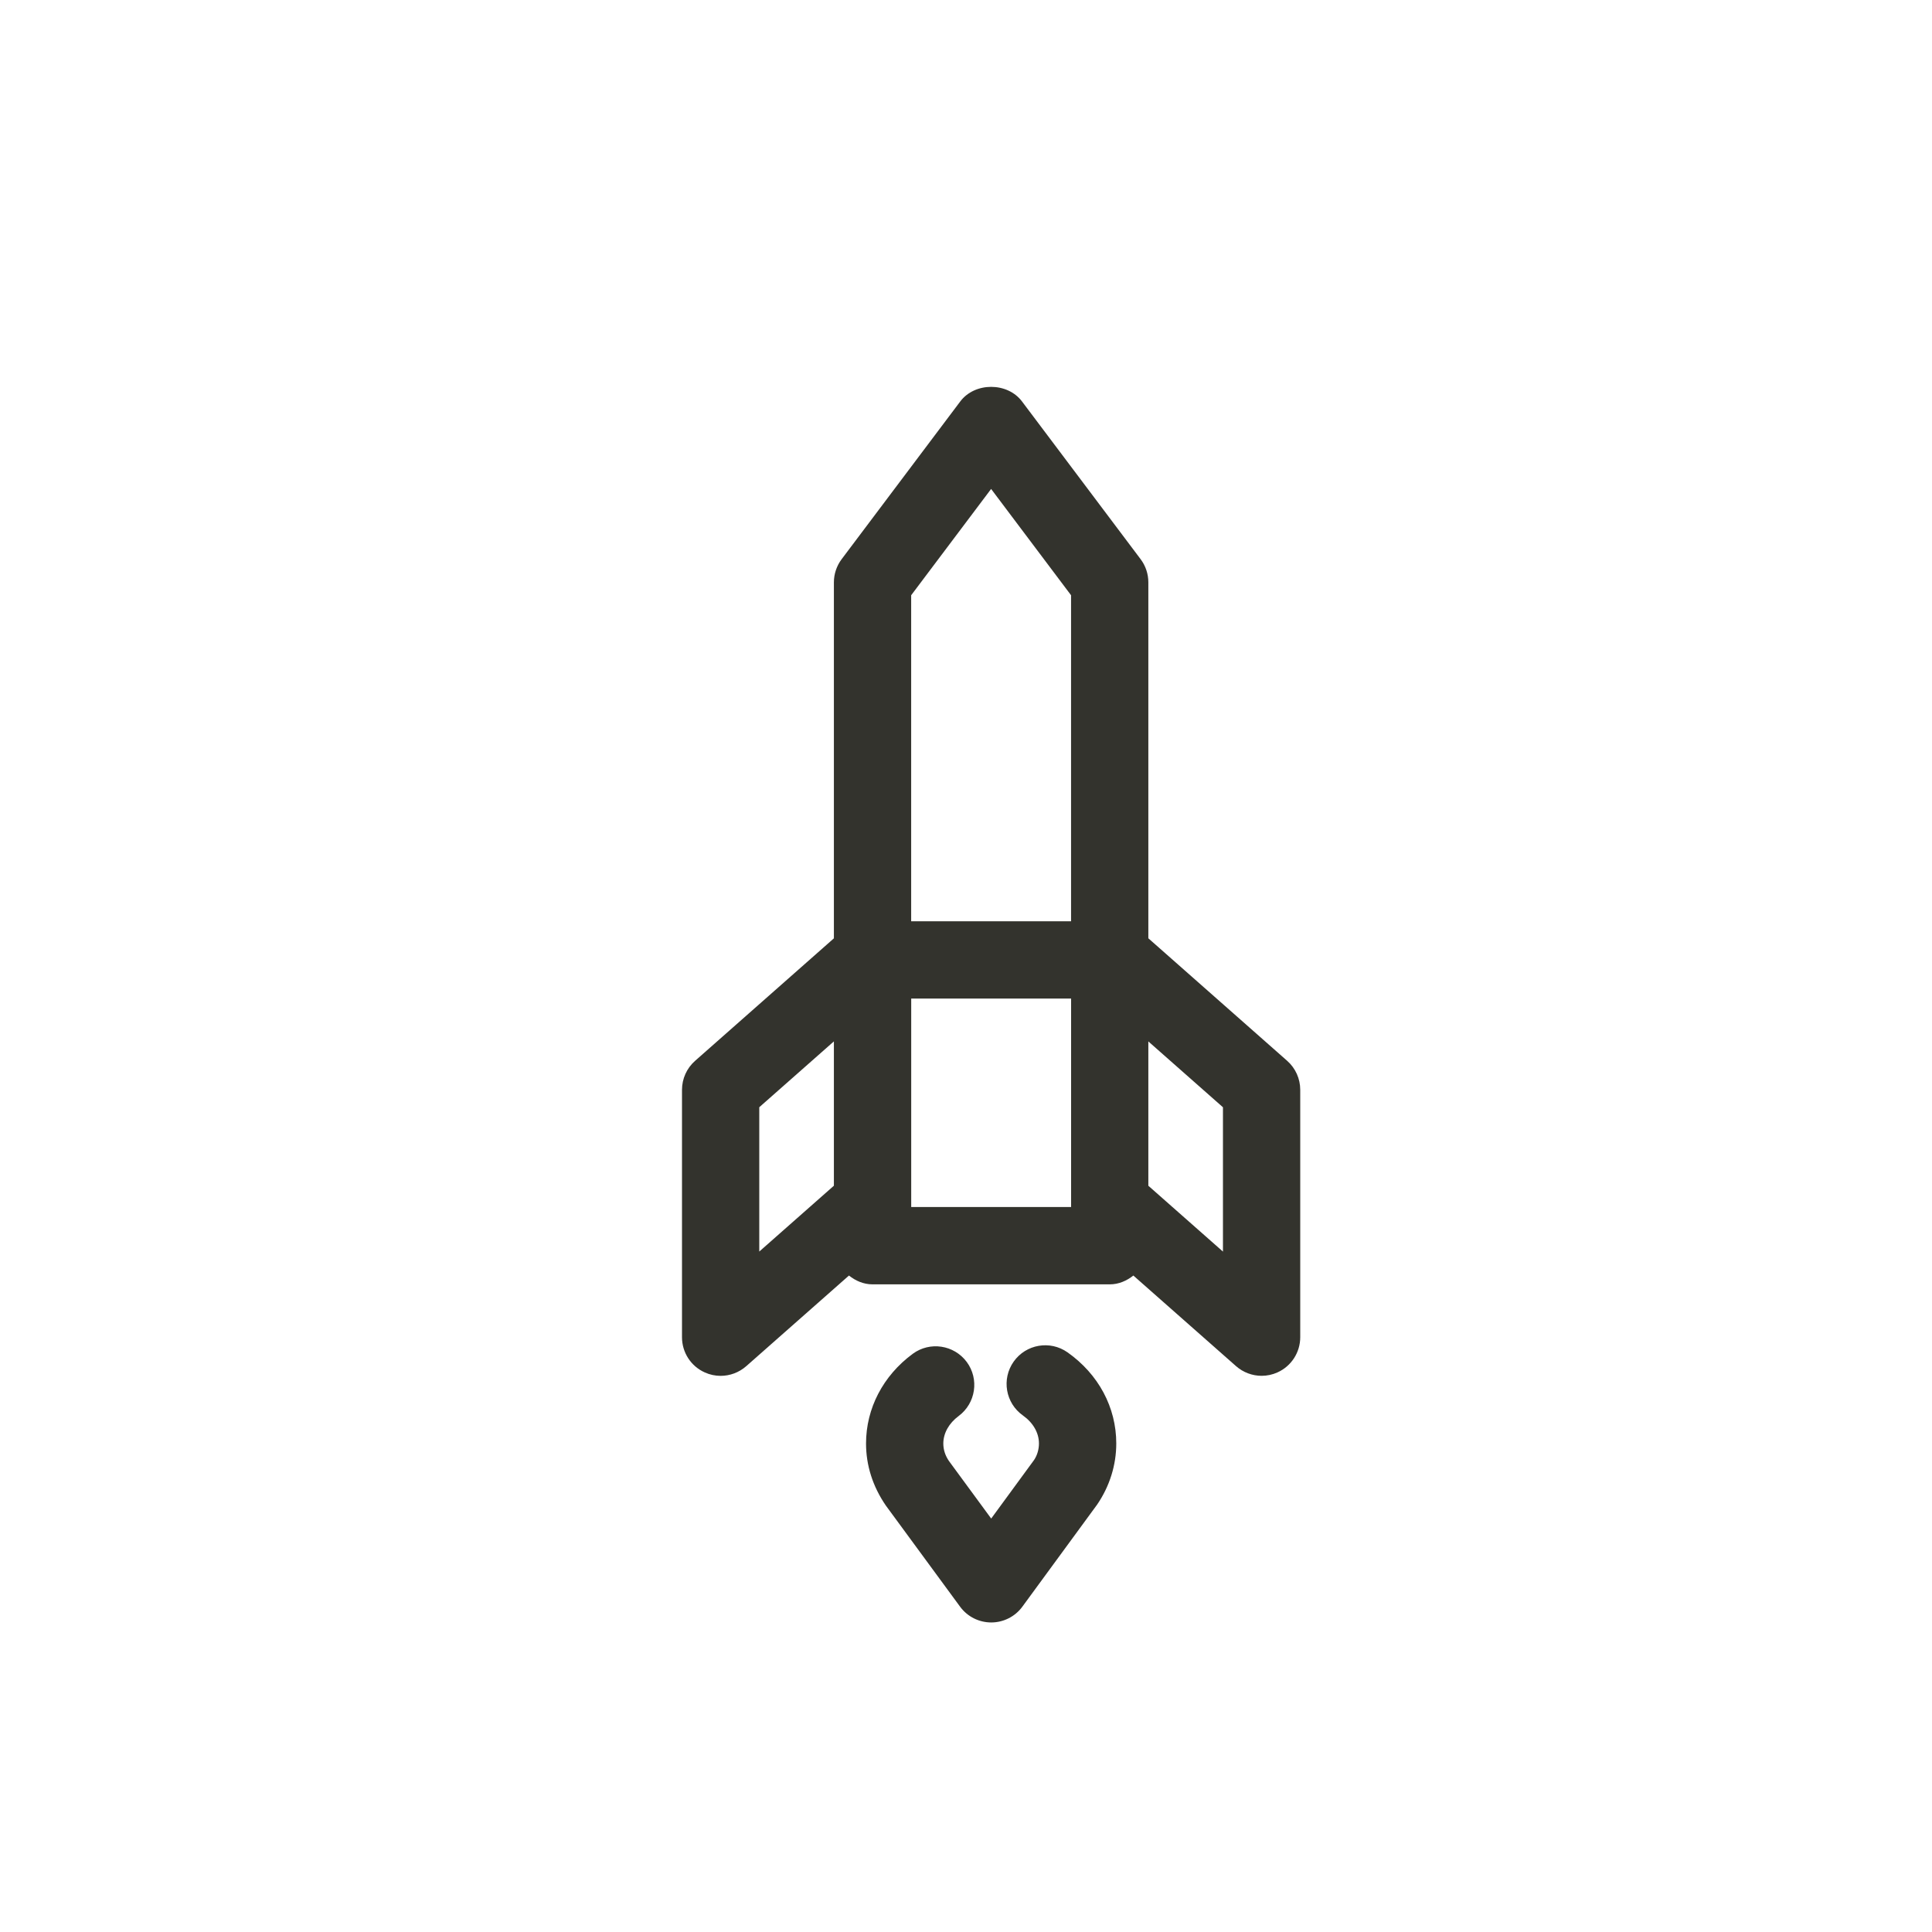 <svg width="100" height="100" viewBox="0 0 100 100" fill="none" xmlns="http://www.w3.org/2000/svg">
<path d="M50.038 70.494C49.38 69.61 48.132 69.418 47.242 70.074C45.706 71.208 44.826 72.9 44.826 74.714C44.826 75.84 45.168 76.936 45.856 77.934L49.694 83.162C50.07 83.676 50.67 83.978 51.306 83.978C51.942 83.978 52.542 83.674 52.918 83.16L56.79 77.874C57.436 76.926 57.778 75.832 57.778 74.712C57.778 72.848 56.86 71.13 55.256 69.998C54.352 69.36 53.106 69.576 52.468 70.476C51.83 71.378 52.044 72.626 52.946 73.264C53.474 73.638 53.776 74.164 53.776 74.714C53.776 75.032 53.678 75.34 53.524 75.568L51.304 78.6L49.118 75.622C48.924 75.34 48.826 75.036 48.826 74.716C48.826 74.184 49.116 73.666 49.618 73.294C50.506 72.634 50.694 71.382 50.038 70.494Z" fill="#33332D"/>
<path d="M63.978 70.712C64.352 71.04 64.824 71.212 65.302 71.212C65.58 71.212 65.86 71.154 66.124 71.034C66.84 70.712 67.3 70 67.3 69.212V56.408C67.3 55.834 67.054 55.288 66.624 54.908L59.438 48.566V30.142C59.438 29.708 59.298 29.286 59.036 28.94L52.9 20.78C52.144 19.772 50.458 19.772 49.702 20.78L43.564 28.942C43.304 29.288 43.162 29.71 43.162 30.144V48.568L35.976 54.91C35.546 55.29 35.3 55.836 35.3 56.41V69.214C35.3 70.002 35.76 70.714 36.478 71.036C36.742 71.156 37.022 71.214 37.3 71.214C37.778 71.214 38.25 71.042 38.624 70.714L43.942 66.022C44.282 66.292 44.694 66.478 45.164 66.478H57.44C57.908 66.478 58.32 66.292 58.662 66.022L63.978 70.712ZM63.3 64.782L59.438 61.374V53.904L63.3 57.312V64.782ZM51.3 25.308L55.438 30.81V47.686H47.162V30.81L51.3 25.308ZM39.3 57.31L43.162 53.902V61.372L39.3 64.78V57.31ZM47.164 62.476V51.686H55.44V62.476H47.164Z" fill="#33332D"/>
</svg>
